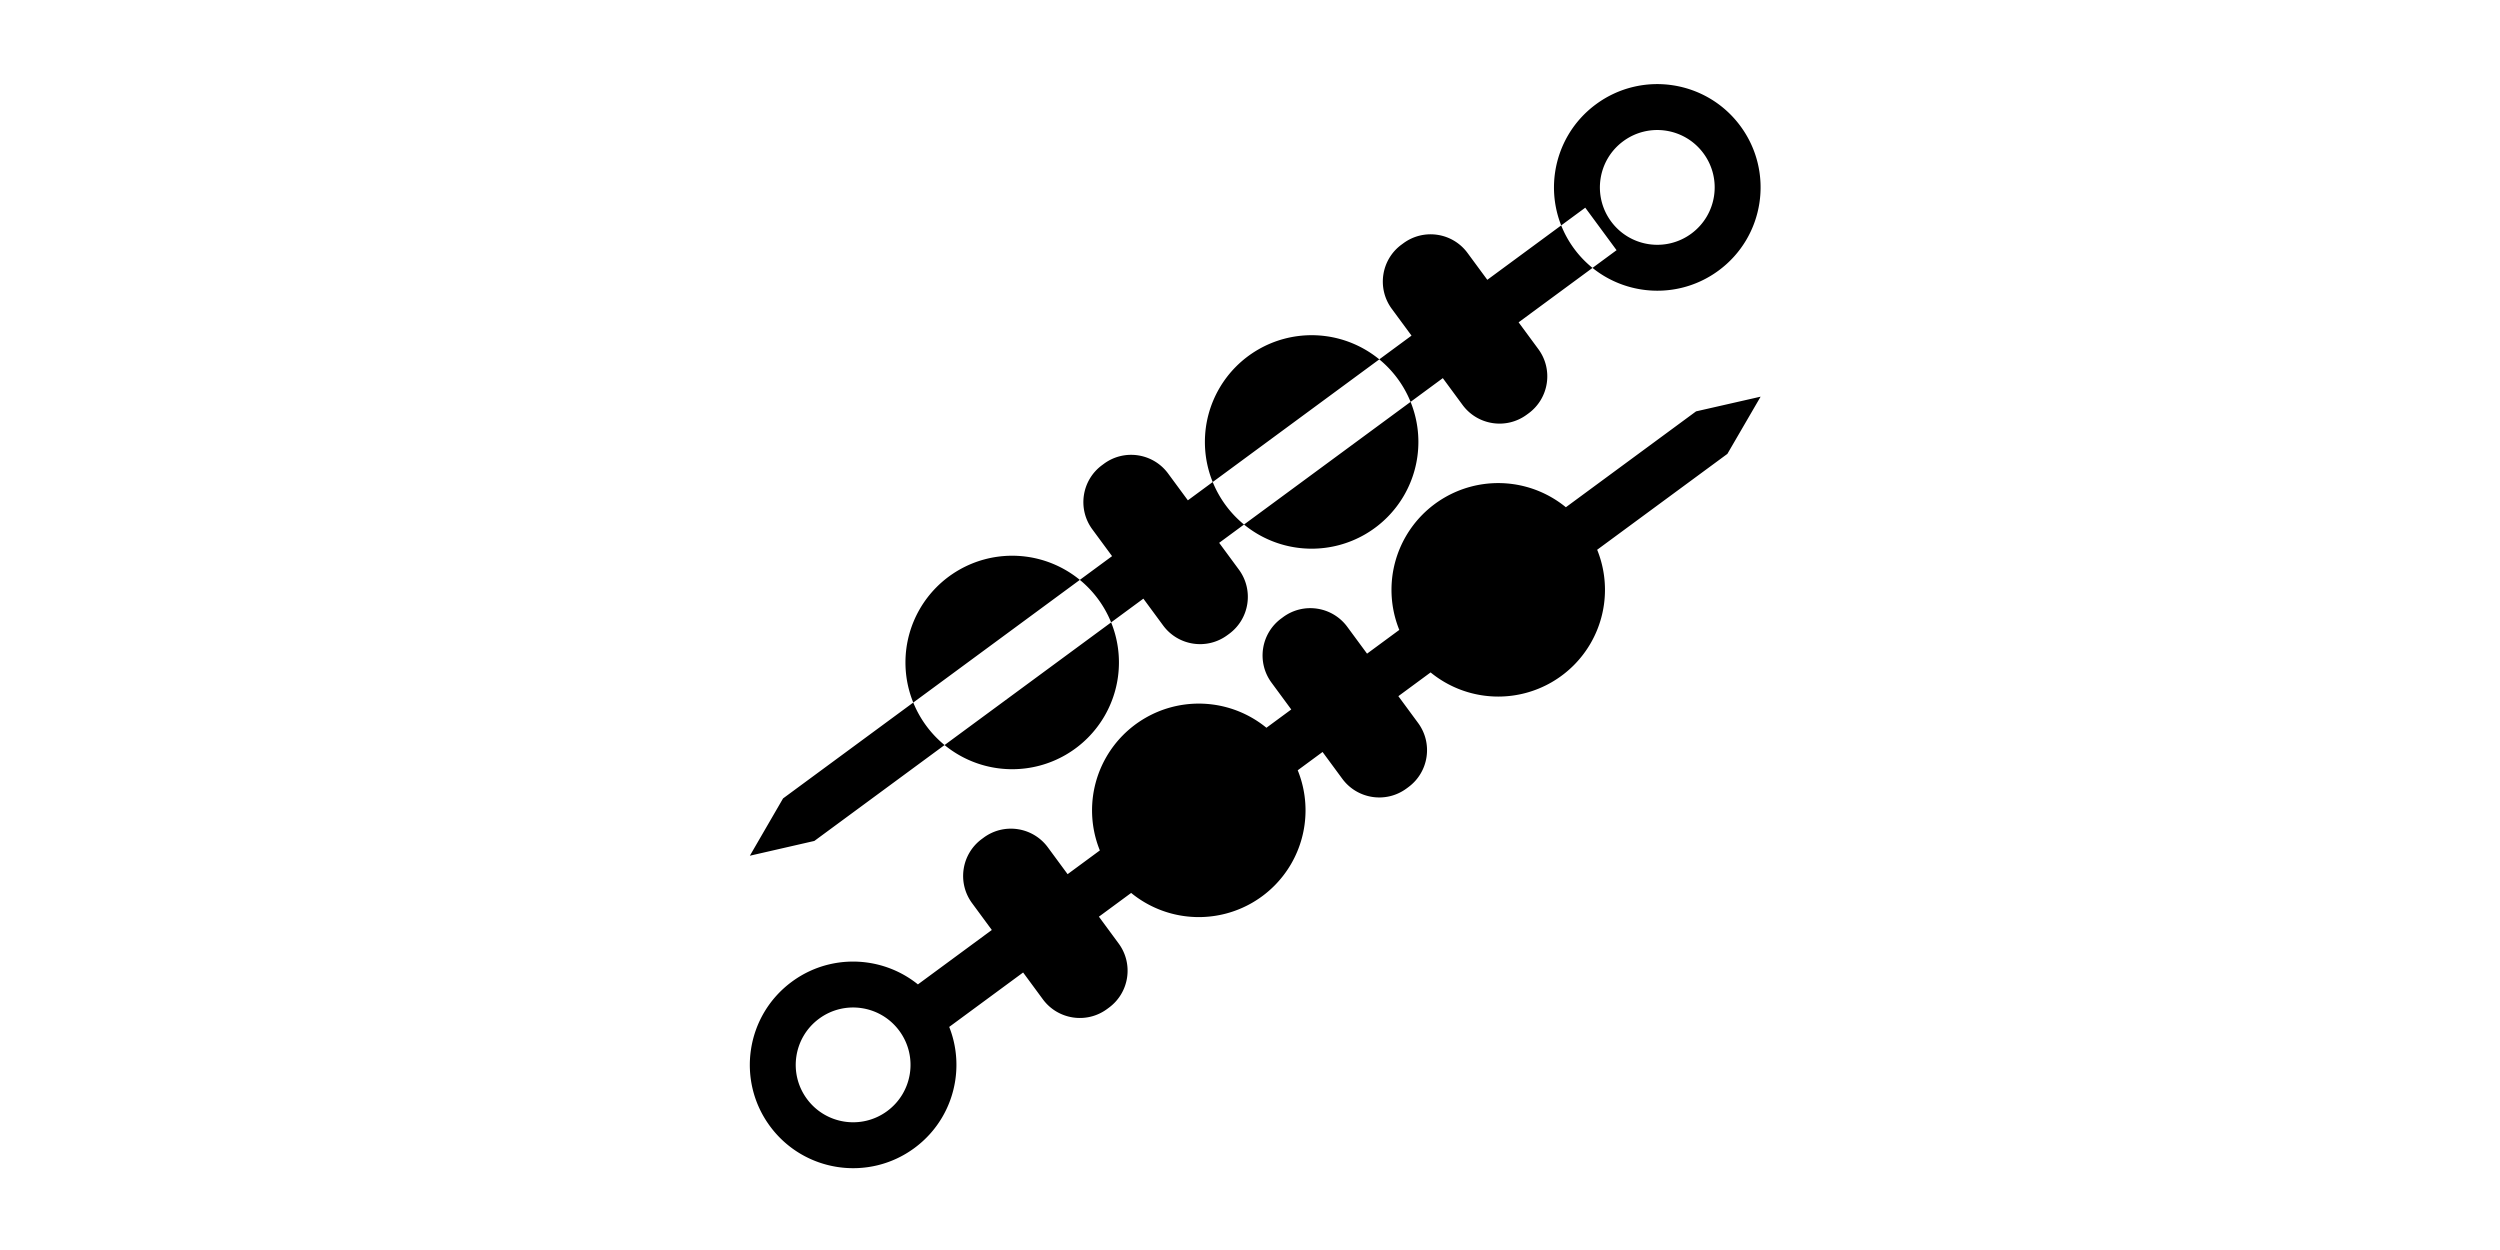 <?xml version="1.0" standalone="no"?><!DOCTYPE svg PUBLIC "-//W3C//DTD SVG 1.1//EN" "http://www.w3.org/Graphics/SVG/1.1/DTD/svg11.dtd"><svg class="icon" height="512" viewBox="0 0 1024 1024" version="1.1" xmlns="http://www.w3.org/2000/svg"><path d="M795.473 85.389c-37.632 27.709-45.675 80.682-17.961 118.319 27.714 37.626 80.687 45.675 118.319 17.955 37.637-27.709 45.675-80.682 17.966-118.319C886.078 65.707 833.11 57.681 795.473 85.389zM873.536 191.381c-20.913 15.392-50.332 10.933-65.735-9.979-15.398-20.913-10.933-50.332 9.974-65.73 20.913-15.392 50.337-10.933 65.735 9.985C898.908 146.564 894.432 175.988 873.536 191.381zM812.293 204.95 155.115 688.9 102.283 701.007 129.472 654.079 786.645 170.13ZM317.19 542.697m-87.444 0a15.492 15.492 0 1 0 174.888 0 15.492 15.492 0 1 0-174.888 0ZM502.904 466.644c12.316 16.741 8.743 40.279-7.981 52.595l-1.518 1.106c-16.725 12.322-40.268 8.755-52.578-7.97L382.835 433.63c-12.316-16.725-8.749-40.262 7.981-52.578l1.518-1.123c16.725-12.316 40.262-8.738 52.584 7.976L502.904 466.644zM562.498 362.041m-87.444 0a15.492 15.492 0 1 0 174.888 0 15.492 15.492 0 1 0-174.888 0ZM748.218 286.005c12.316 16.719 8.738 40.262-7.987 52.589l-1.524 1.106c-16.713 12.316-40.256 8.738-52.578-7.976l-57.985-78.746c-12.316-16.736-8.749-40.279 7.976-52.589l1.524-1.112c16.719-12.316 40.268-8.755 52.578 7.976L748.218 286.005zM118.748 922.541c27.709 37.626 80.682 45.664 118.313 17.955 37.632-27.703 45.675-80.682 17.955-118.319-27.709-37.626-80.687-45.675-118.319-17.955C99.071 831.936 91.034 884.909 118.748 922.541zM149.031 900.234c-15.398-20.907-10.933-50.337 9.974-65.73 20.913-15.398 50.337-10.933 65.735 9.979 15.398 20.913 10.933 50.337-9.974 65.735C193.859 925.606 164.429 921.141 149.031 900.234zM245.895 855.756 903.068 371.812 930.302 324.946 877.419 336.991 220.247 820.935ZM715.35 483.188m-87.444 0a15.492 15.492 0 1 0 174.888 0 15.492 15.492 0 1 0-174.888 0ZM587.616 637.981c12.322 16.713 35.859 20.292 52.584 7.97l1.518-1.118c16.725-12.316 20.303-35.859 7.987-52.578l-57.991-78.74c-12.316-16.725-35.859-20.303-52.578-7.987l-1.524 1.123c-16.719 12.316-20.297 35.854-7.981 52.578L587.616 637.981zM470.048 663.839m-87.444 0a15.492 15.492 0 1 0 174.888 0 15.492 15.492 0 1 0-174.888 0ZM342.314 818.627c12.322 16.713 35.859 20.292 52.589 7.976l1.513-1.112c16.725-12.316 20.297-35.865 7.981-52.572L346.406 694.155c-12.316-16.73-35.854-20.297-52.572-7.976l-1.524 1.123c-16.725 12.316-20.297 35.854-7.981 52.572L342.314 818.627z" /></svg>